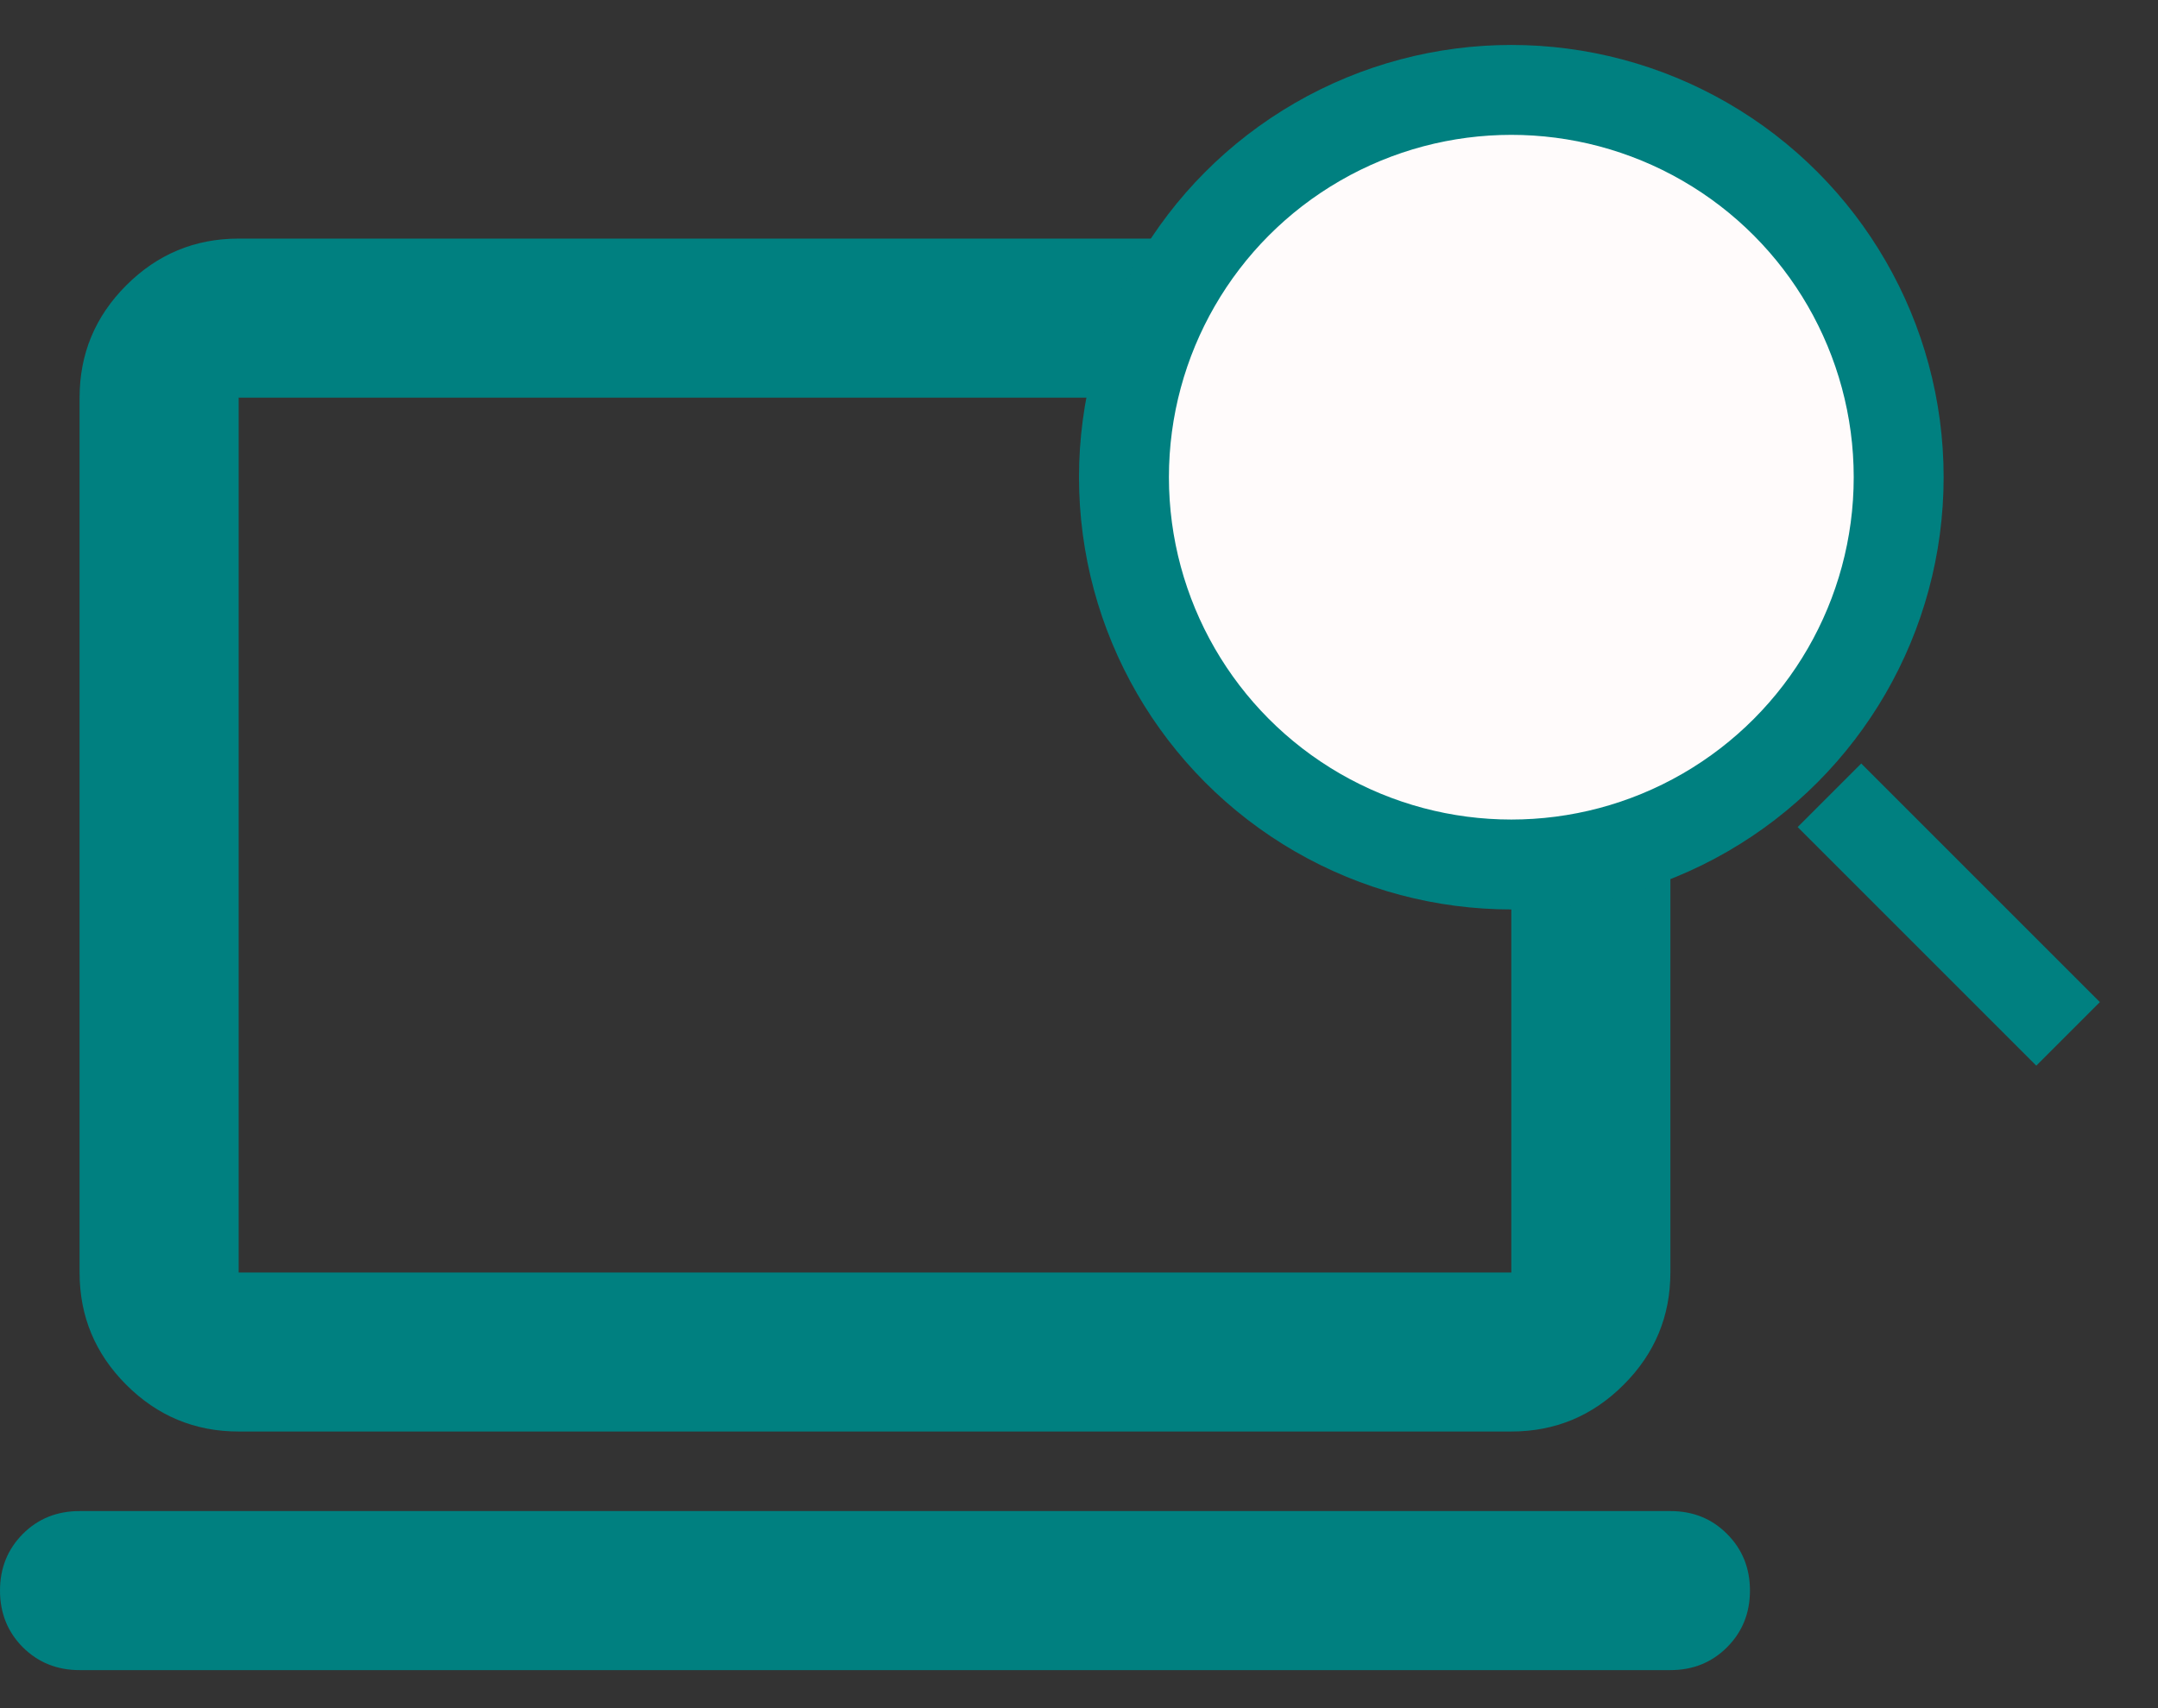 <svg width="24" height="19" viewBox="0 0 24 19" fill="none" xmlns="http://www.w3.org/2000/svg">
<rect x="0" y="0" width="24" height="19" fill="#333333" stroke="none"/>
<path d="M0.885 18.577C0.634 18.577 0.424 18.492 0.254 18.323C0.085 18.153 0 17.943 0 17.692C0 17.442 0.085 17.232 0.254 17.062C0.424 16.892 0.634 16.808 0.885 16.808H18.577C18.828 16.808 19.038 16.892 19.207 17.062C19.377 17.232 19.462 17.442 19.462 17.692C19.462 17.943 19.377 18.153 19.207 18.323C19.038 18.492 18.828 18.577 18.577 18.577H0.885ZM2.654 15.923C2.167 15.923 1.751 15.75 1.404 15.403C1.058 15.057 0.885 14.64 0.885 14.154V4.423C0.885 3.937 1.058 3.52 1.404 3.174C1.751 2.827 2.167 2.654 2.654 2.654H16.808C17.294 2.654 17.711 2.827 18.057 3.174C18.404 3.52 18.577 3.937 18.577 4.423V14.154C18.577 14.64 18.404 15.057 18.057 15.403C17.711 15.75 17.294 15.923 16.808 15.923H2.654ZM2.654 14.154H16.808V4.423H2.654V14.154Z" fill="#008080"/>
<circle cx="16.808" cy="5.308" r="4.308" fill="#FFFBFB" stroke="#008080" strokeWidth="2"/>
<path d="M20.346 8.846L23 11.5" stroke="#008080" strokeWidth="2" strokeLinecap="round"/>
</svg>
